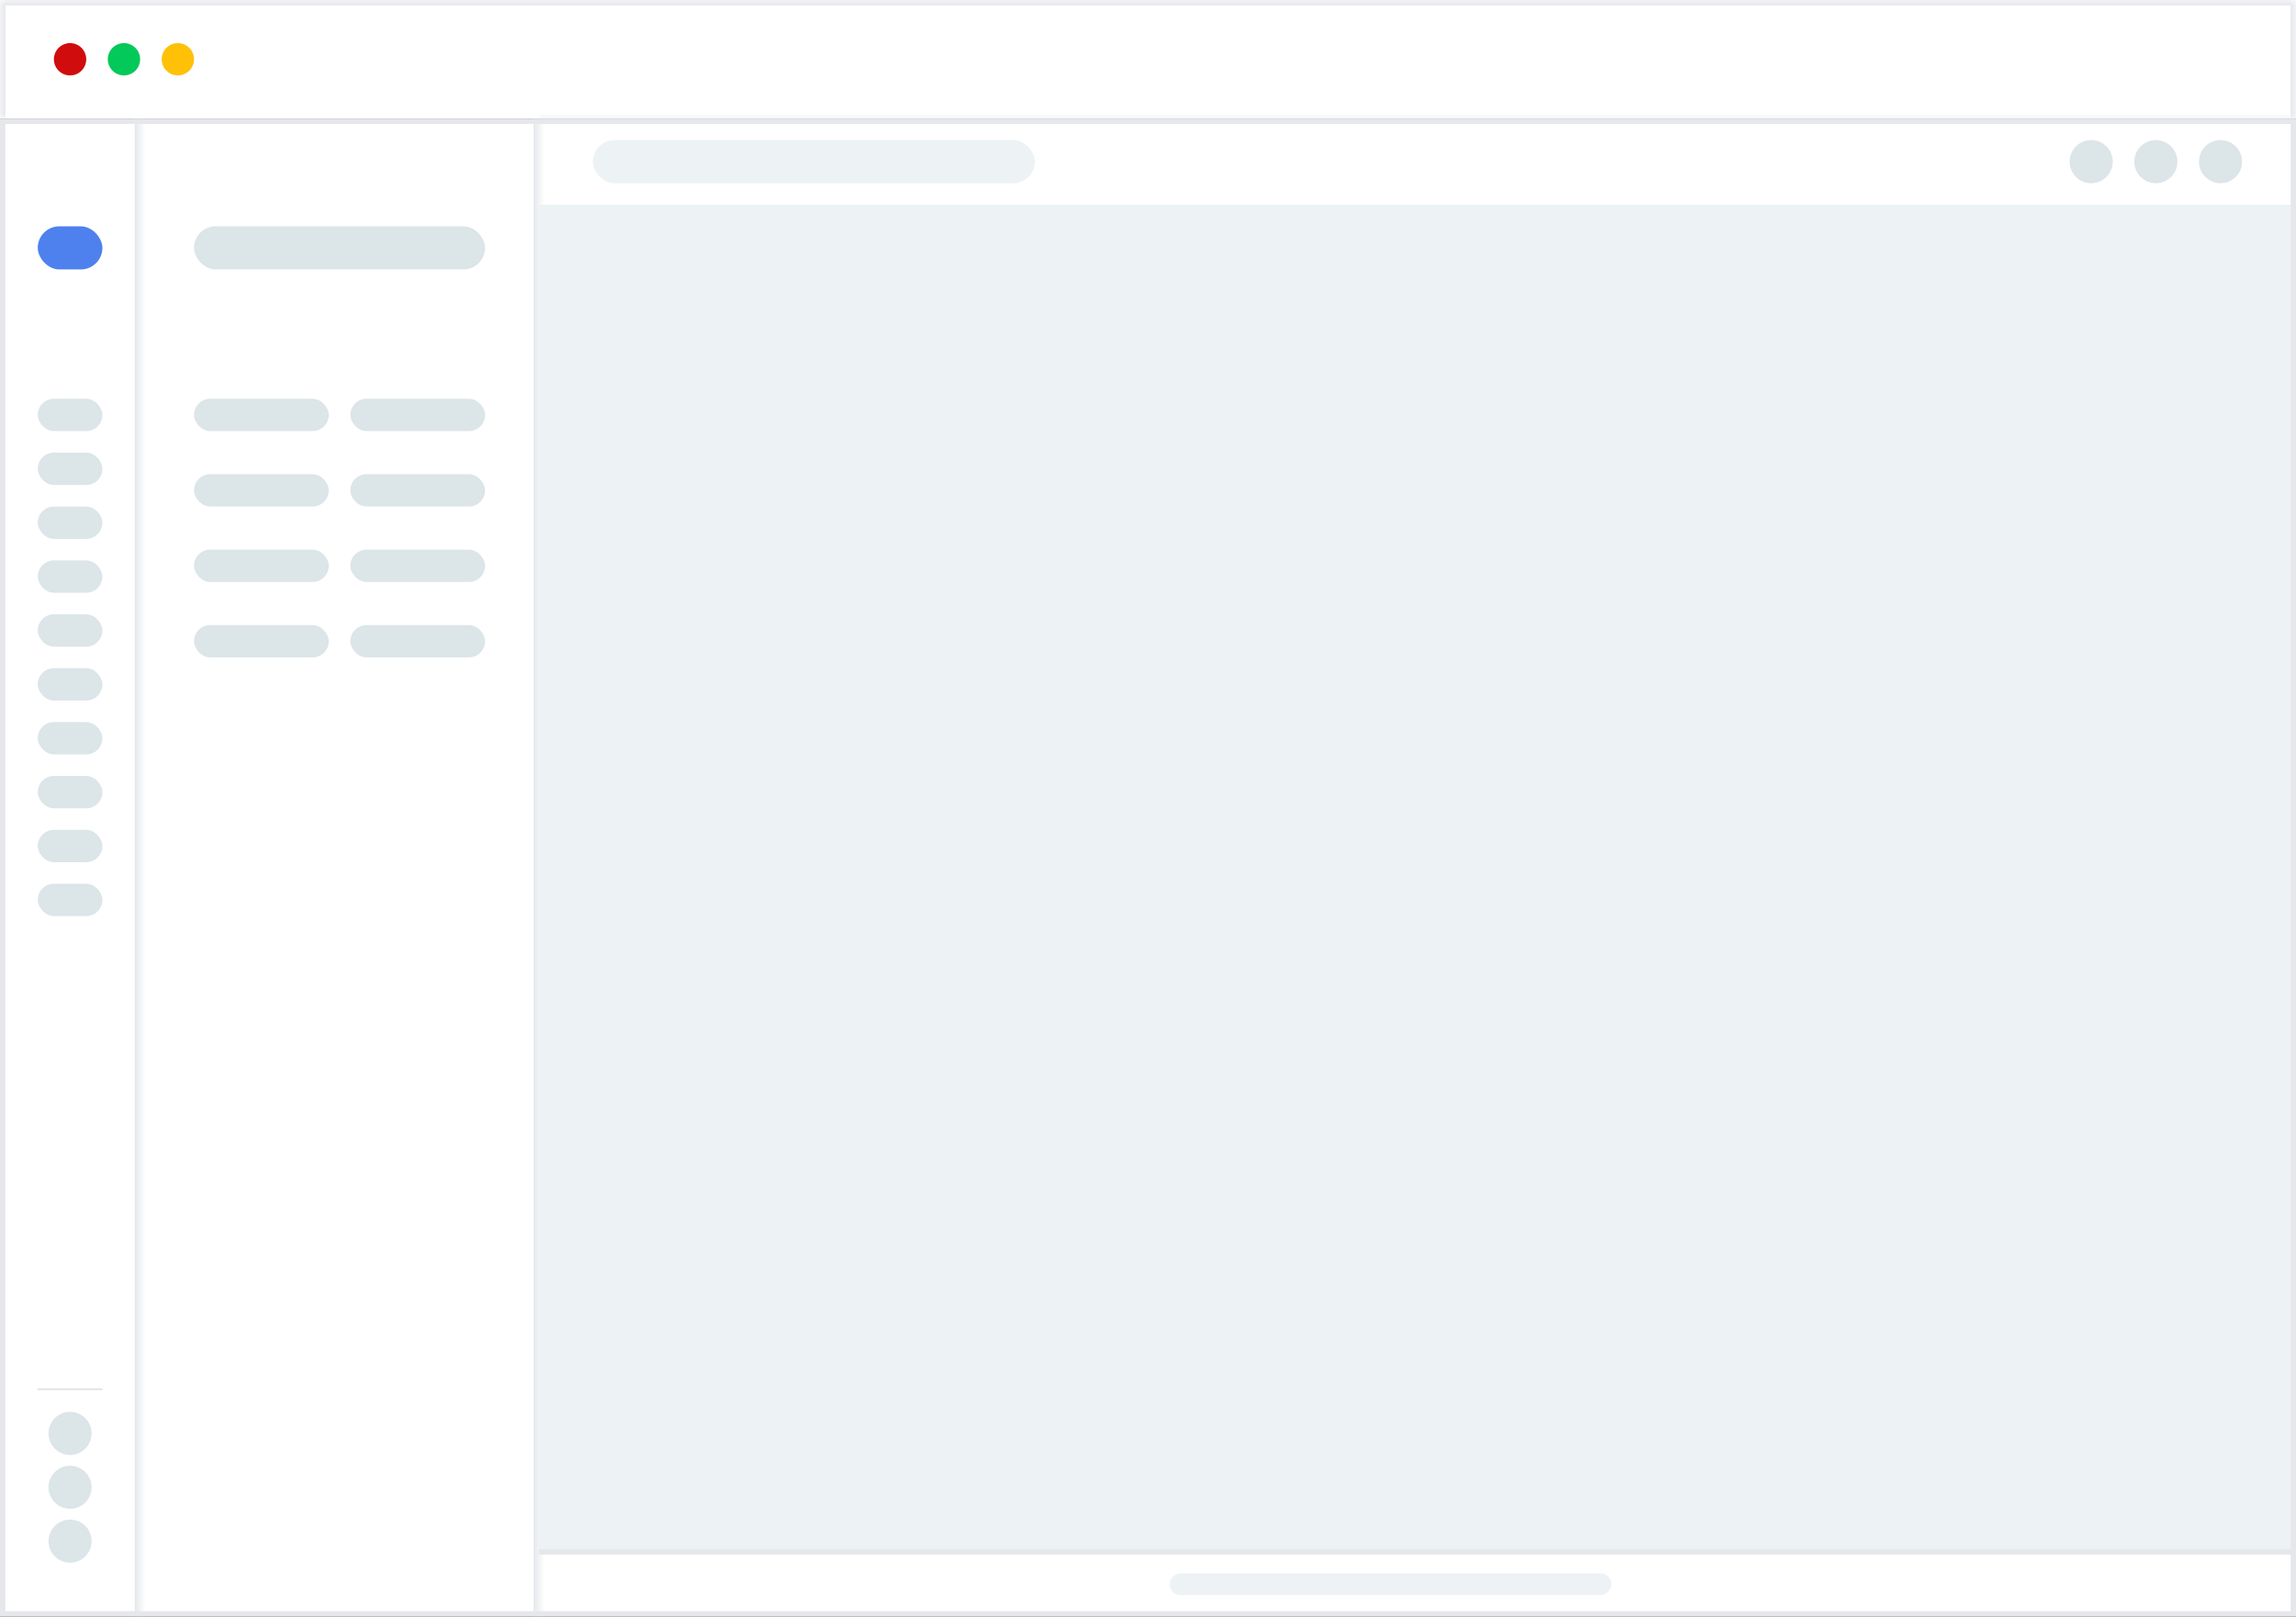 <svg width="213" height="150" viewBox="0 0 213 150" fill="none" xmlns="http://www.w3.org/2000/svg">
<rect x="0" y="0" width="213" height="150" fill="#333333" stroke="none"/>
<mask id="path-1-inside-1_1083_29500" fill="white">
<path d="M0 0H213V11H0V0Z"/>
</mask>
<path d="M0 0H213V11H0V0Z" fill="white"/>
<path d="M0 0V-0.5H-0.5V0H0ZM213 0H213.5V-0.5H213V0ZM0 0.5H213V-0.5H0V0.5ZM212.5 0V11H213.5V0H212.5ZM0.5 11V0H-0.5V11H0.5Z" fill="#E5E7EB" mask="url(#path-1-inside-1_1083_29500)"/>
<circle cx="6.5" cy="5.5" r="1.5" fill="#D00C0C"/>
<circle cx="11.5" cy="5.5" r="1.5" fill="#03C95A"/>
<circle cx="16.5" cy="5.5" r="1.5" fill="#FFC107"/>
<path d="M0.25 11.25H212.75V149.75H0.25V11.25Z" fill="white"/>
<path d="M0.25 11.25H212.75V149.75H0.25V11.25Z" stroke="#E5E7EB" stroke-width="0.5"/>
<mask id="path-7-inside-2_1083_29500" fill="white">
<path d="M0 11H13V150H0V11Z"/>
</mask>
<path d="M12.5 11V150H13.5V11H12.5Z" fill="#E5E7EB" mask="url(#path-7-inside-2_1083_29500)"/>
<rect x="3.5" y="21" width="6" height="4" rx="2" fill="#4E81EE"/>
<rect x="3.5" y="37" width="6" height="3" rx="1.5" fill="#DCE5E8"/>
<rect x="3.5" y="42" width="6" height="3" rx="1.5" fill="#DCE5E8"/>
<rect x="3.5" y="47" width="6" height="3" rx="1.5" fill="#DCE5E8"/>
<rect x="3.5" y="52" width="6" height="3" rx="1.5" fill="#DCE5E8"/>
<rect x="3.5" y="57" width="6" height="3" rx="1.5" fill="#DCE5E8"/>
<rect x="3.5" y="62" width="6" height="3" rx="1.5" fill="#DCE5E8"/>
<rect x="3.5" y="67" width="6" height="3" rx="1.5" fill="#DCE5E8"/>
<rect x="3.5" y="72" width="6" height="3" rx="1.5" fill="#DCE5E8"/>
<rect x="3.5" y="77" width="6" height="3" rx="1.5" fill="#DCE5E8"/>
<rect x="3.5" y="82" width="6" height="3" rx="1.5" fill="#DCE5E8"/>
<line x1="3.5" y1="128.9" x2="9.5" y2="128.9" stroke="#E5E7EB" stroke-width="0.2"/>
<circle cx="6.5" cy="133" r="2" fill="#DCE5E8"/>
<circle cx="6.5" cy="138" r="2" fill="#DCE5E8"/>
<circle cx="6.5" cy="143" r="2" fill="#DCE5E8"/>
<mask id="path-24-inside-3_1083_29500" fill="white">
<path d="M13 11H50V150H13V11Z"/>
</mask>
<path d="M49.5 11V150H50.5V11H49.5Z" fill="#E5E7EB" mask="url(#path-24-inside-3_1083_29500)"/>
<rect x="18" y="21" width="27" height="4" rx="2" fill="#DCE5E8"/>
<rect x="18" y="37" width="12.5" height="3" rx="1.5" fill="#DCE5E8"/>
<rect x="32.5" y="37" width="12.5" height="3" rx="1.5" fill="#DCE5E8"/>
<rect x="18" y="44" width="12.5" height="3" rx="1.5" fill="#DCE5E8"/>
<rect x="32.5" y="44" width="12.5" height="3" rx="1.5" fill="#DCE5E8"/>
<rect x="18" y="51" width="12.5" height="3" rx="1.5" fill="#DCE5E8"/>
<rect x="32.5" y="51" width="12.5" height="3" rx="1.5" fill="#DCE5E8"/>
<rect x="18" y="58" width="12.5" height="3" rx="1.5" fill="#DCE5E8"/>
<rect x="32.5" y="58" width="12.5" height="3" rx="1.5" fill="#DCE5E8"/>
<mask id="path-35-inside-4_1083_29500" fill="white">
<path d="M50 11H213V19H50V11Z"/>
</mask>
<path d="M50 11.5H213V10.5H50V11.5Z" fill="#E5E7EB" mask="url(#path-35-inside-4_1083_29500)"/>
<rect x="55" y="13" width="41" height="4" rx="2" fill="#EDF2F4"/>
<circle cx="194" cy="15" r="2" fill="#DCE5E8"/>
<circle cx="200" cy="15" r="2" fill="#DCE5E8"/>
<circle cx="206" cy="15" r="2" fill="#DCE5E8"/>
<rect x="50" y="19" width="162.5" height="125" fill="#EDF2F4"/>
<path d="M50 144.25H213V143.75H50V144.25Z" fill="#E5E7EB"/>
<rect width="41" height="2" rx="1" transform="matrix(1 0 0 -1 108.5 148)" fill="#EDF2F4"/>
</svg>
